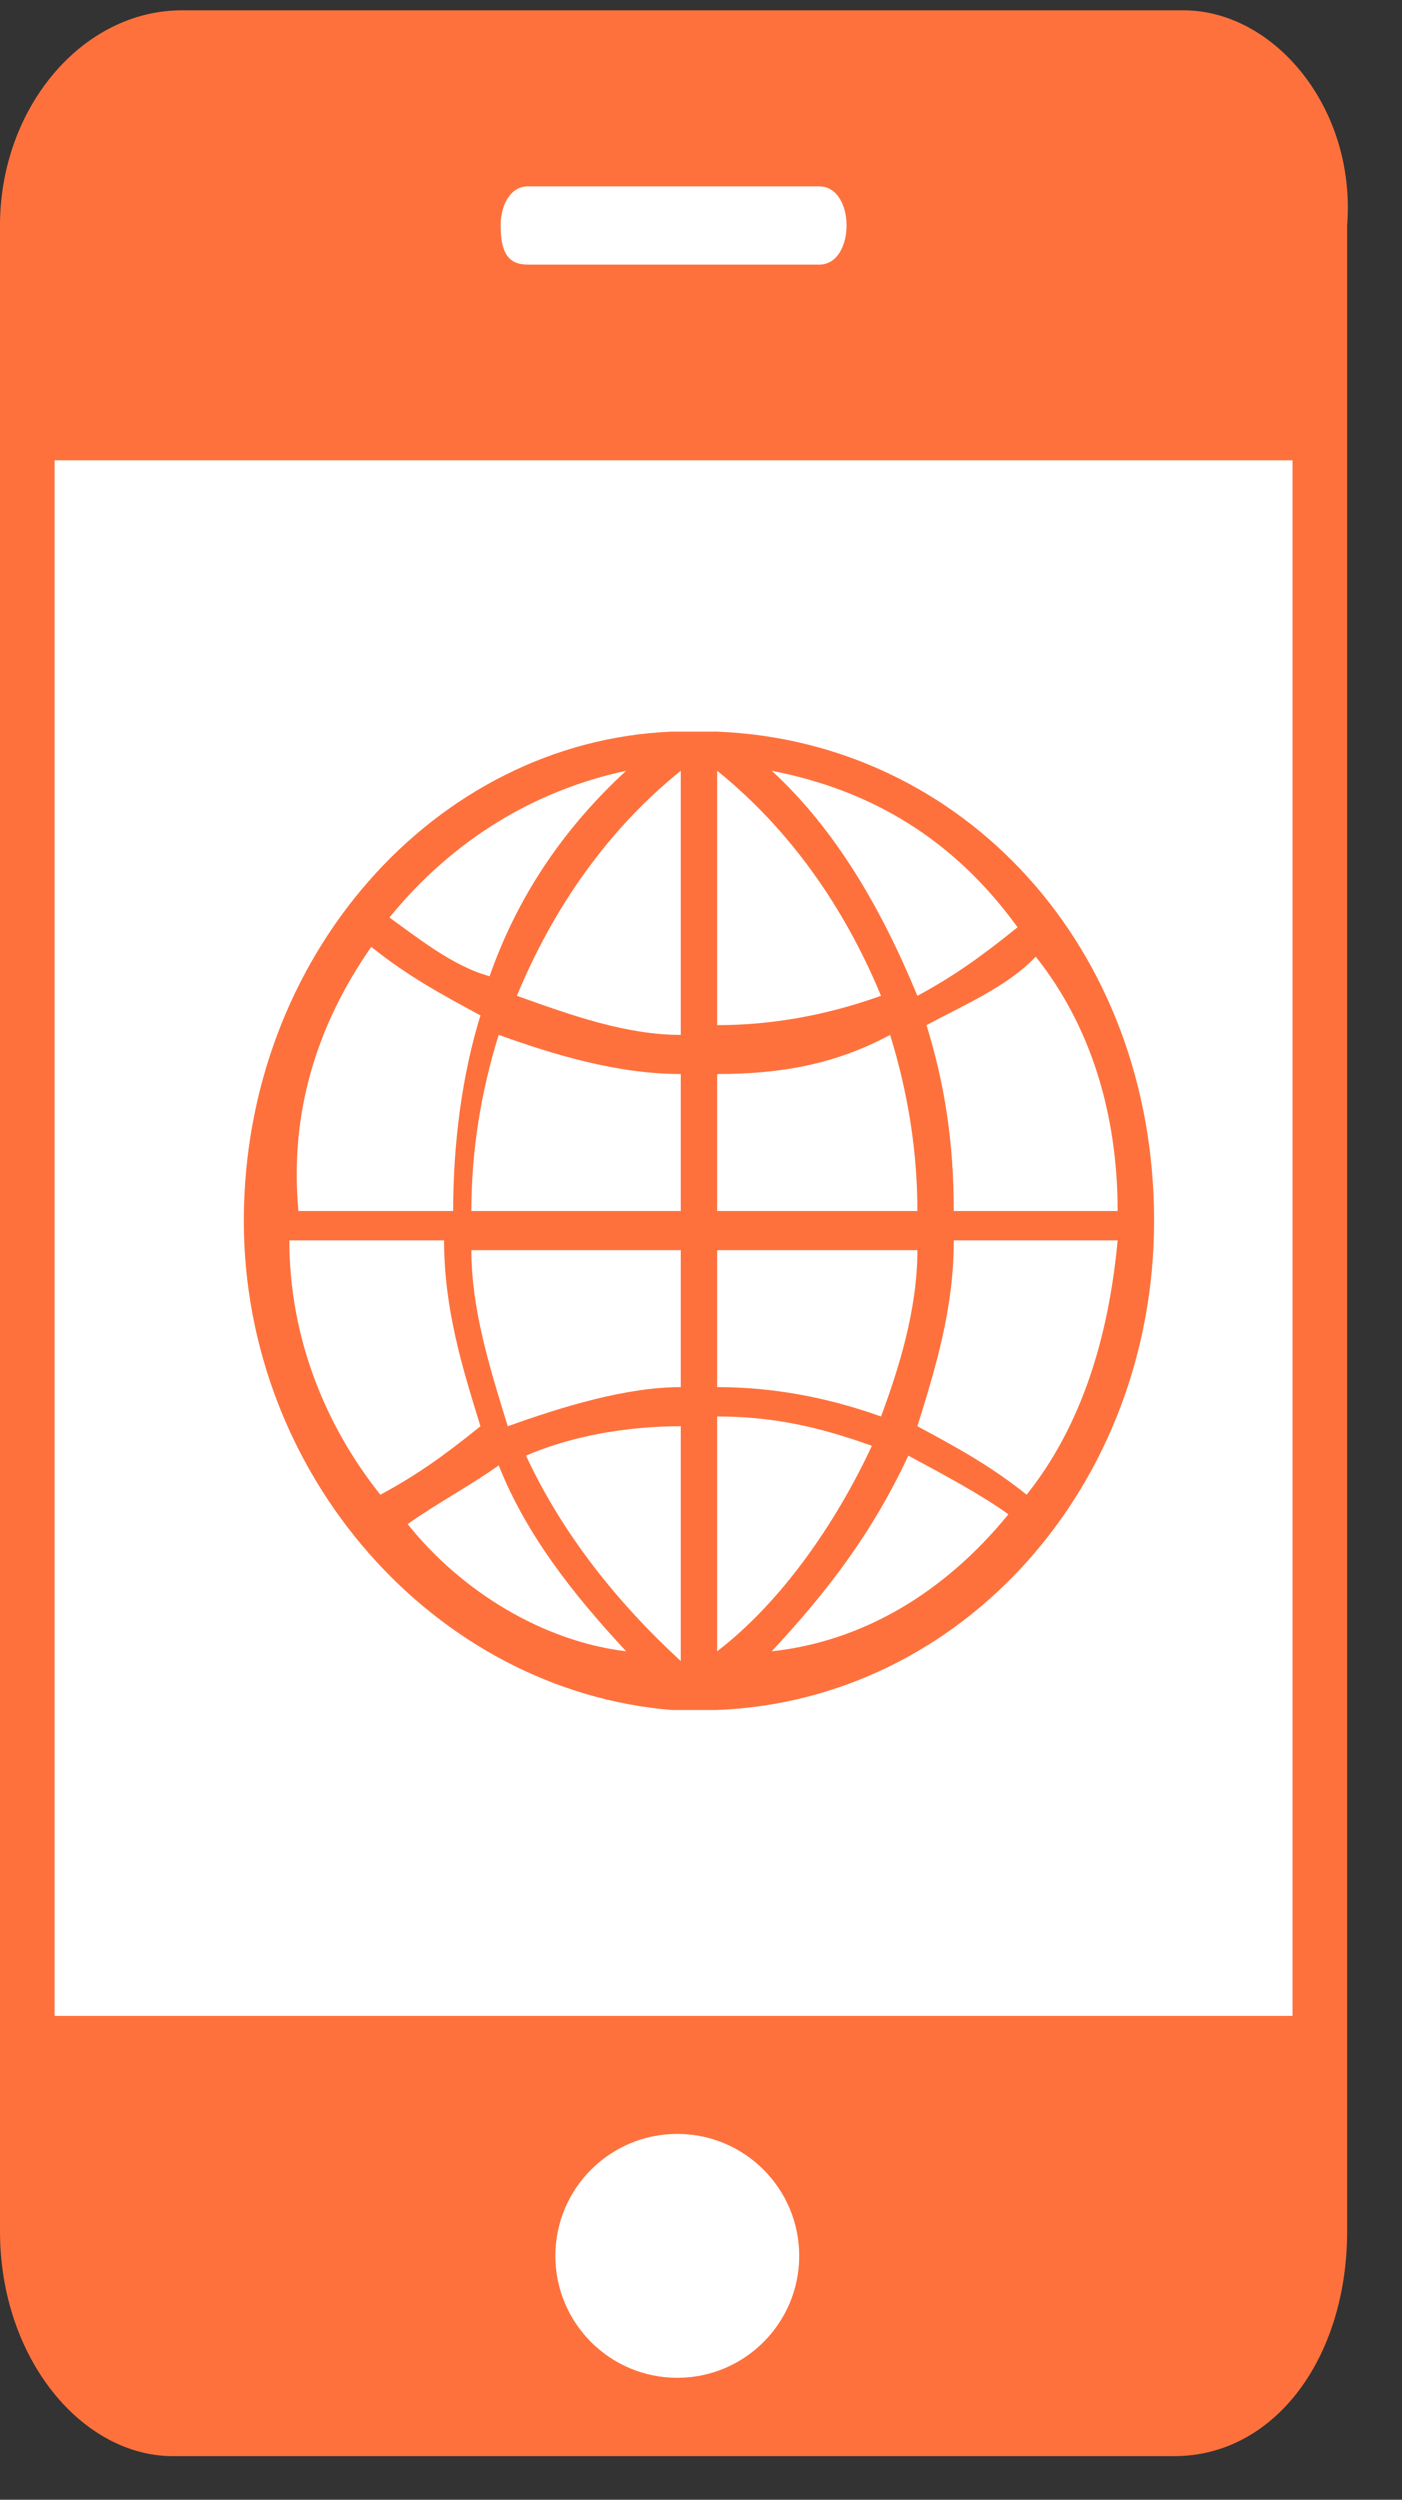 <svg width="23" height="41" viewBox="0 0 23 41" fill="none" xmlns="http://www.w3.org/2000/svg">
<rect x="0" y="0" width="23" height="41" fill="#333333" stroke="none"/>
<path d="M19.412 0.169H2.987C1.344 0.169 0 1.774 0 3.699V6.748V33.546V36.595C0 38.681 1.344 40.285 2.837 40.285H19.263C20.906 40.285 22.1 38.681 22.1 36.595V33.546V6.909V3.699C22.25 1.774 20.906 0.169 19.412 0.169Z" fill="#FF713C"/>
<path d="M2.837 1.452H19.263C20.308 1.452 21.204 2.575 21.204 3.859V6.266H0.896V3.698C0.896 2.414 1.791 1.452 2.837 1.452Z" fill="#FF713C"/>
<path d="M21.204 7.55H0.896V33.064H21.204V7.55Z" fill="white"/>
<path d="M19.412 39.162H2.986C1.941 39.162 1.045 38.039 1.045 36.755V34.348H21.353V36.755C21.204 38.039 20.457 39.162 19.412 39.162Z" fill="#FF713C"/>
<path d="M8.661 4.34H13.44C13.738 4.34 13.888 4.019 13.888 3.699C13.888 3.378 13.738 3.057 13.44 3.057H8.661C8.363 3.057 8.213 3.378 8.213 3.699C8.213 4.18 8.363 4.34 8.661 4.34Z" fill="white"/>
<circle cx="11.111" cy="37" r="2" fill="white"/>
<path d="M11.765 12H11.018C7.136 12.161 4 15.691 4 20.023C4 24.195 7.136 27.726 11.018 28.047H11.765C15.797 27.886 18.933 24.356 18.933 20.023C18.933 15.53 15.797 12.161 11.765 12ZM16.693 15.209C16.095 15.691 15.647 16.012 15.05 16.333C14.453 14.888 13.706 13.605 12.661 12.642C14.303 12.963 15.647 13.765 16.693 15.209ZM11.765 12.642C12.96 13.605 13.855 14.888 14.453 16.333C13.557 16.654 12.661 16.814 11.765 16.814V12.642ZM11.765 17.616C12.81 17.616 13.706 17.456 14.602 16.974C14.901 17.937 15.05 18.9 15.05 19.863H11.765V17.616ZM11.765 20.505H15.05C15.05 21.468 14.752 22.43 14.453 23.233C13.557 22.912 12.661 22.751 11.765 22.751V20.505ZM10.272 12.642C9.226 13.605 8.48 14.728 8.032 16.012C7.434 15.851 6.837 15.37 6.389 15.049C7.434 13.765 8.778 12.963 10.272 12.642ZM6.091 15.53C6.688 16.012 7.285 16.333 7.882 16.654C7.584 17.616 7.434 18.74 7.434 19.863H4.896C4.747 18.258 5.195 16.814 6.091 15.53ZM6.24 24.516C5.344 23.393 4.747 21.949 4.747 20.344H7.285C7.285 21.468 7.584 22.43 7.882 23.393C7.285 23.875 6.837 24.195 6.24 24.516ZM6.688 24.998C7.136 24.677 7.733 24.356 8.181 24.035C8.629 25.158 9.376 26.121 10.272 27.084C8.928 26.923 7.584 26.121 6.688 24.998ZM11.168 27.244C10.122 26.282 9.226 25.158 8.629 23.875C9.376 23.554 10.272 23.393 11.168 23.393V27.244ZM11.168 22.751C10.272 22.751 9.226 23.072 8.33 23.393C8.032 22.43 7.733 21.468 7.733 20.505H11.168V22.751ZM11.168 19.863H7.733C7.733 18.9 7.882 17.937 8.181 16.974C9.077 17.295 10.122 17.616 11.168 17.616V19.863ZM11.168 16.974C10.272 16.974 9.376 16.654 8.48 16.333C9.077 14.888 9.973 13.605 11.168 12.642V16.974ZM11.765 27.084V23.233C12.661 23.233 13.408 23.393 14.303 23.714C13.706 24.998 12.81 26.282 11.765 27.084ZM12.661 27.084C13.557 26.121 14.303 25.158 14.901 23.875C15.498 24.195 16.095 24.516 16.543 24.837C15.498 26.121 14.154 26.923 12.661 27.084ZM16.842 24.516C16.245 24.035 15.647 23.714 15.05 23.393C15.349 22.43 15.647 21.468 15.647 20.344H18.335C18.186 21.949 17.738 23.393 16.842 24.516ZM18.335 19.863H15.647C15.647 18.74 15.498 17.777 15.199 16.814C15.797 16.493 16.543 16.172 16.991 15.691C17.887 16.814 18.335 18.258 18.335 19.863Z" fill="#FF713C"/>
</svg>
